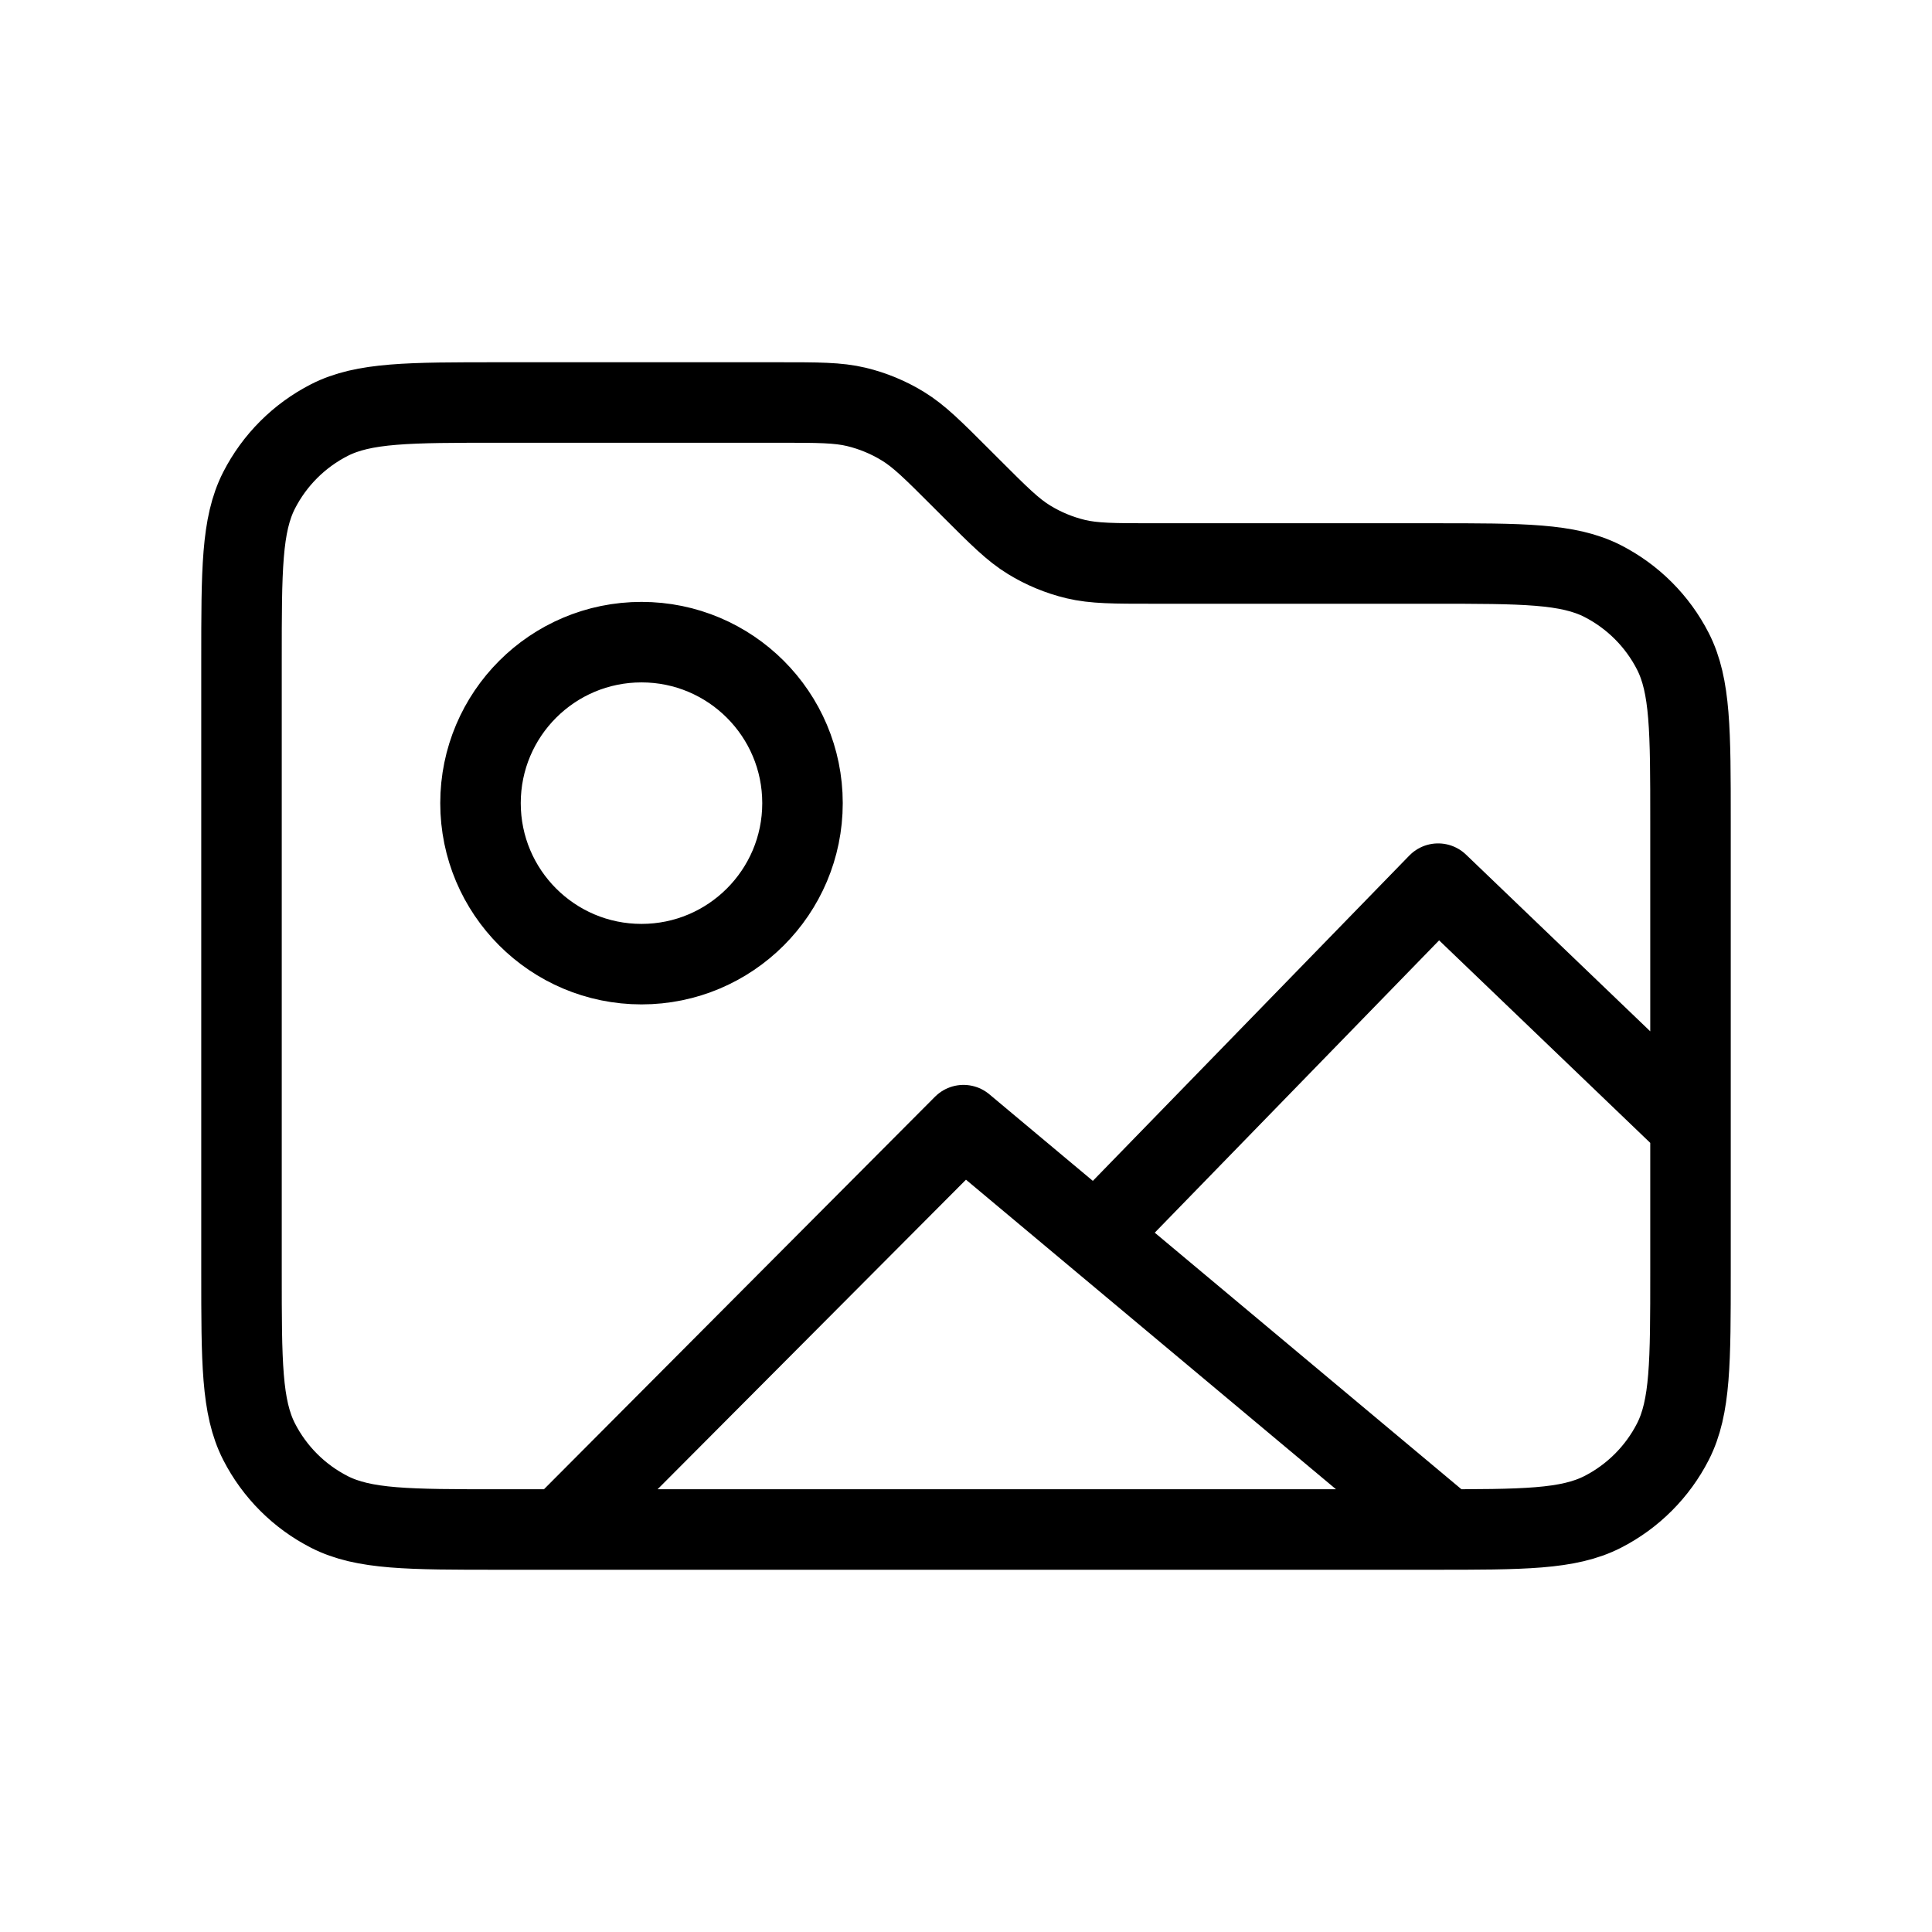 <svg width="24" height="24" viewBox="0 0 24 24" fill="none" xmlns="http://www.w3.org/2000/svg">
<path d="M13.614 15.347L17.865 10.977L21 13.984M6.965 19L11.969 13.977L17.973 19M9.969 9.977C9.969 11.081 9.073 11.977 7.969 11.977C6.864 11.977 5.969 11.081 5.969 9.977C5.969 8.872 6.864 7.977 7.969 7.977C9.073 7.977 9.969 8.872 9.969 9.977ZM12.063 6.063L11.937 5.937C11.591 5.591 11.418 5.418 11.217 5.295C11.038 5.185 10.842 5.104 10.639 5.055C10.408 5 10.164 5 9.675 5H6.2C5.08 5 4.52 5 4.092 5.218C3.716 5.41 3.41 5.716 3.218 6.092C3 6.52 3 7.08 3 8.2V15.8C3 16.92 3 17.48 3.218 17.908C3.41 18.284 3.716 18.59 4.092 18.782C4.52 19 5.08 19 6.2 19H17.8C18.92 19 19.48 19 19.908 18.782C20.284 18.59 20.59 18.284 20.782 17.908C21 17.48 21 16.92 21 15.8V10.2C21 9.08 21 8.52 20.782 8.092C20.59 7.716 20.284 7.41 19.908 7.218C19.48 7 18.92 7 17.8 7H14.325C13.836 7 13.592 7 13.361 6.945C13.158 6.896 12.962 6.815 12.783 6.705C12.582 6.582 12.409 6.409 12.063 6.063Z" stroke="black" strokeWidth="2" stroke-linecap="round" stroke-linejoin="round"/>
</svg>
